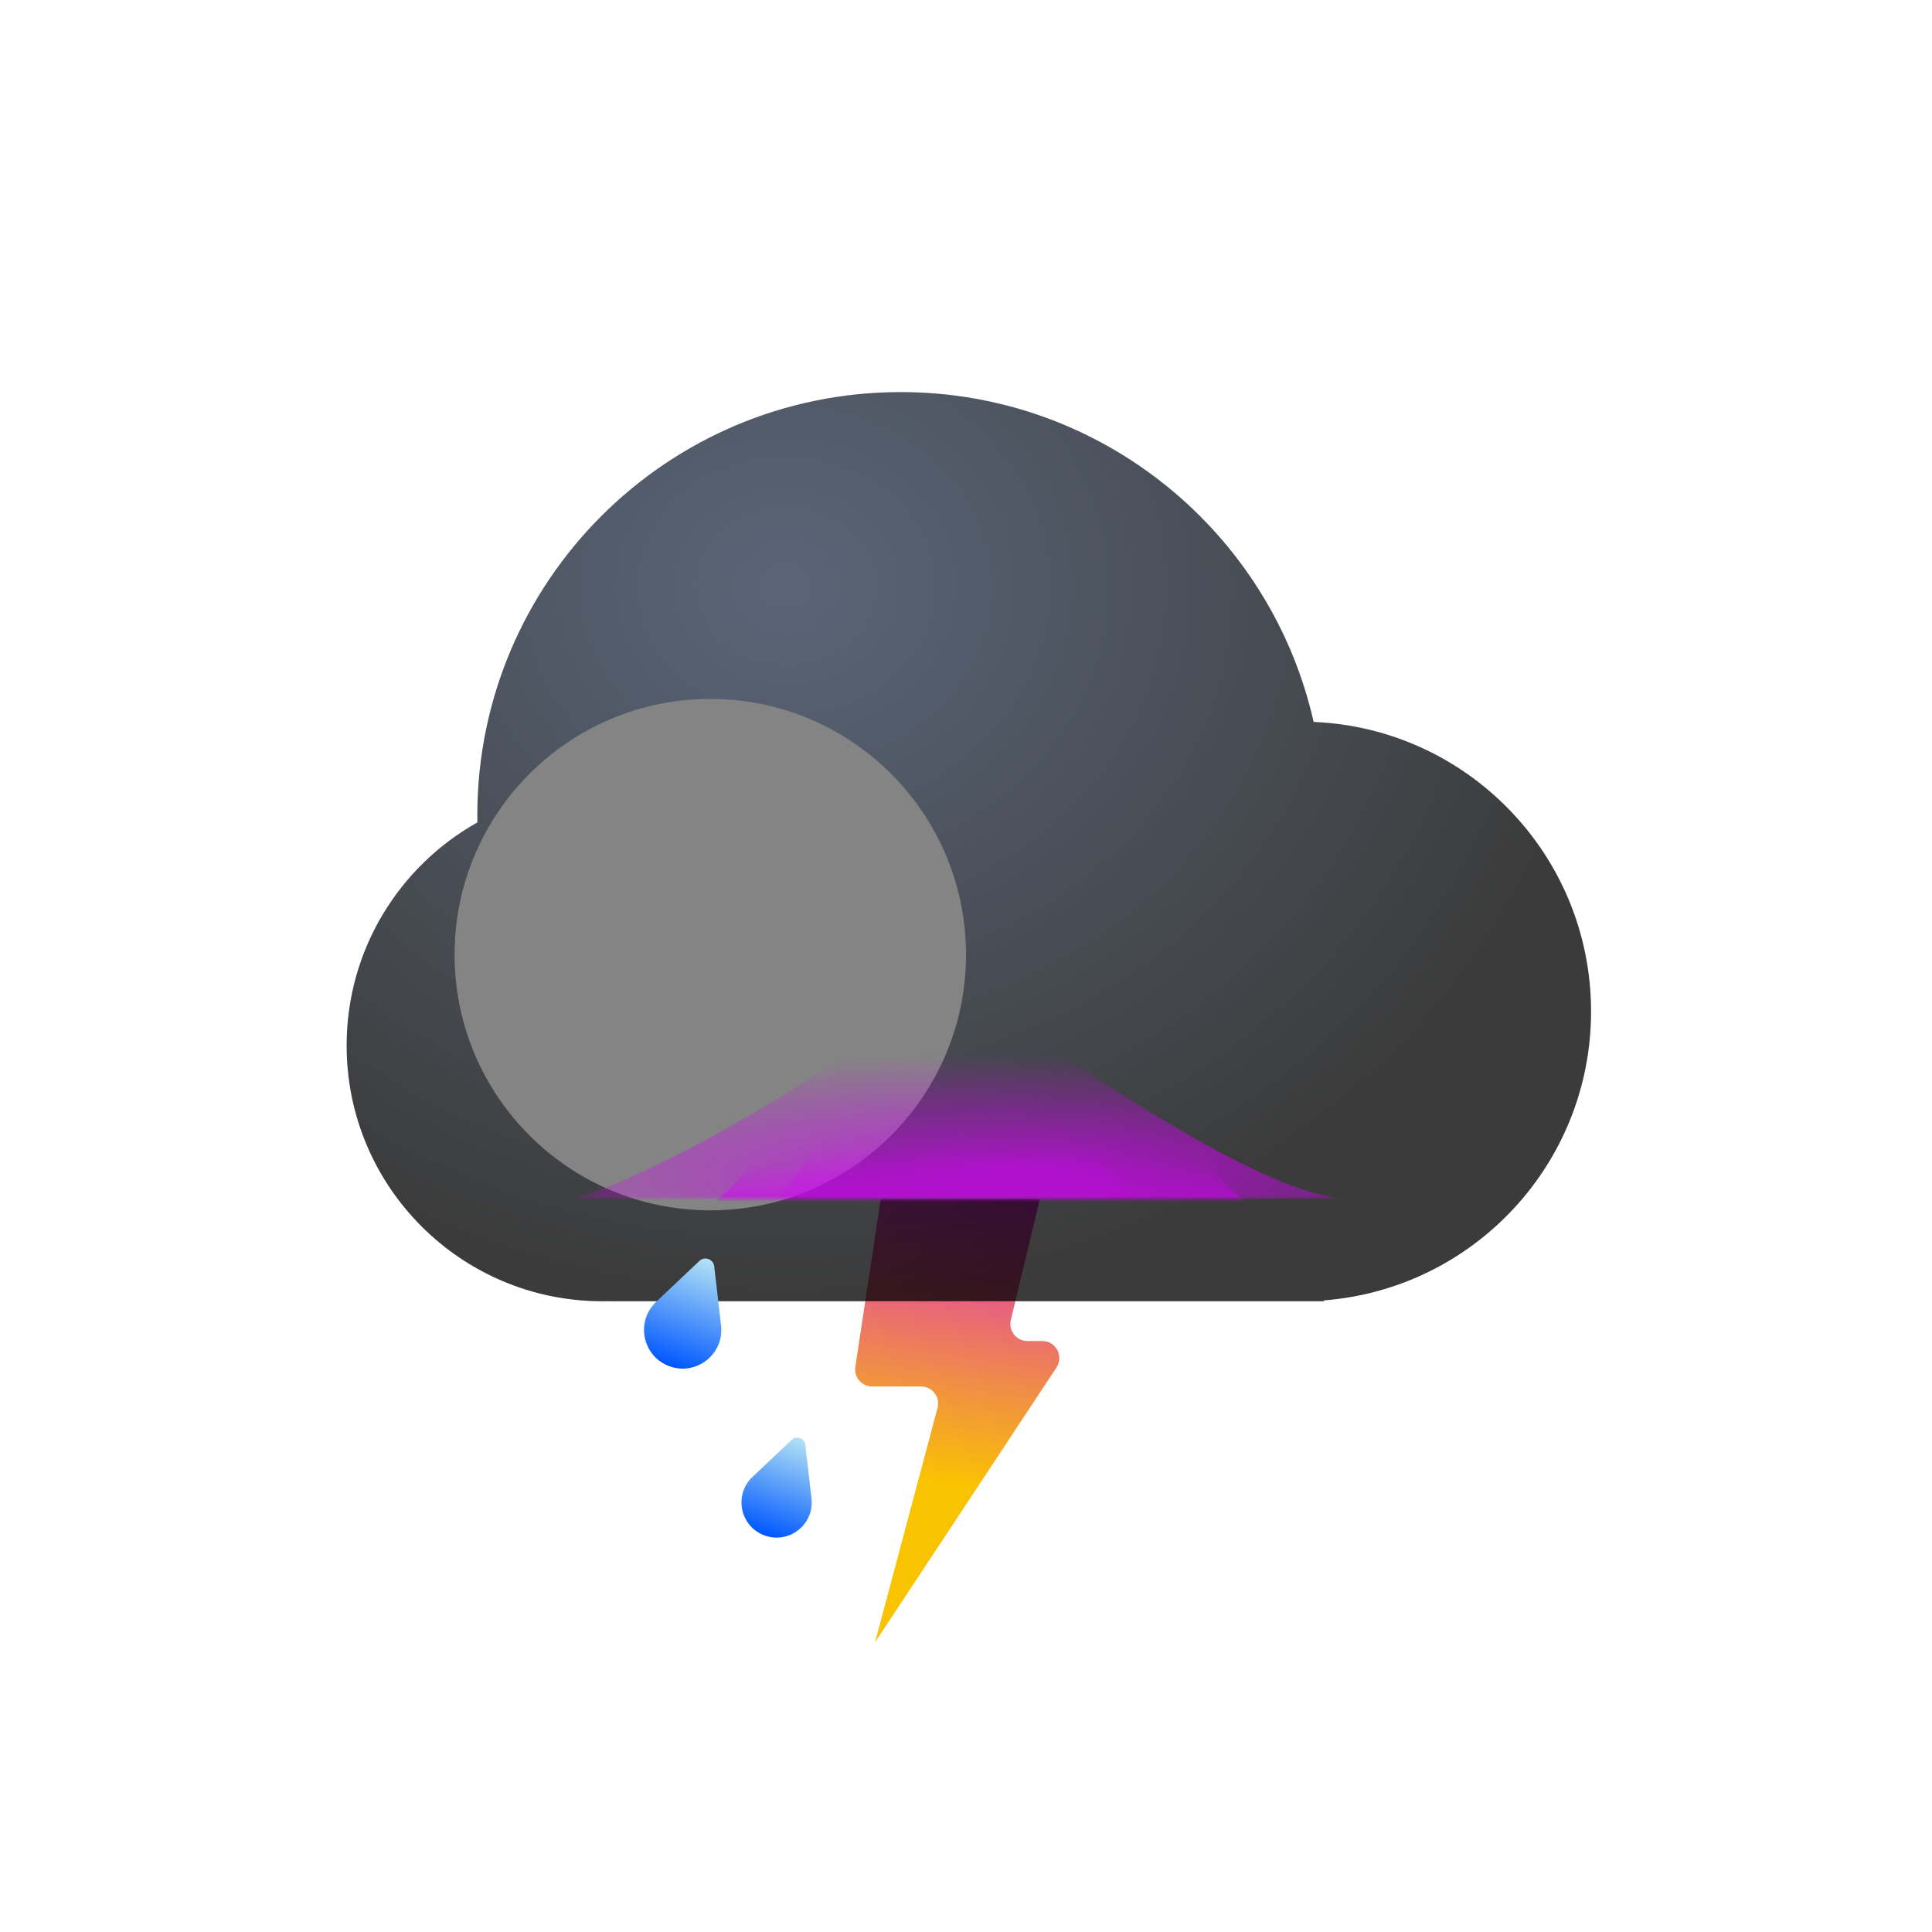 <svg width="340" height="340" viewBox="0 0 340 340" fill="none" xmlns="http://www.w3.org/2000/svg">
<path d="M150.523 240.551L155 211H183L177.888 232.3C177.435 234.186 178.865 236 180.805 236H183.424C185.814 236 187.244 238.659 185.927 240.653L154 289L164.994 247.773C165.502 245.868 164.066 244 162.095 244H153.489C151.653 244 150.248 242.366 150.523 240.551Z" fill="url(#paint0_linear_52_1090)"/>
<g filter="url(#filter0_bdi_52_1090)">
<path fill-rule="evenodd" clip-rule="evenodd" d="M228 211H106V210.989C105.668 210.996 105.334 211 105 211C80.147 211 60 190.853 60 166C60 149.134 69.279 134.435 83.01 126.73C83.003 126.321 83 125.911 83 125.5C83 84.355 116.355 51 157.5 51C192.991 51 222.686 75.818 230.177 109.046C257.334 110.186 279 132.563 279 160C279 186.82 258.297 208.805 232 210.845V211H228Z" fill="url(#paint1_radial_52_1090)" fill-opacity="0.77"/>
</g>
<g style="mix-blend-mode:soft-light" filter="url(#filter1_di_52_1090)">
<circle cx="105" cy="166" r="45" fill="#848484"/>
</g>
<mask id="mask0_52_1090" style="mask-type:alpha" maskUnits="userSpaceOnUse" x="60" y="51" width="219" height="160">
<path fill-rule="evenodd" clip-rule="evenodd" d="M228 211H106V210.989C105.668 210.996 105.334 211 105 211C80.147 211 60 190.853 60 166C60 149.134 69.279 134.435 83.01 126.73C83.003 126.321 83 125.911 83 125.5C83 84.355 116.355 51 157.5 51C192.991 51 222.686 75.818 230.177 109.046C257.334 110.186 279 132.563 279 160C279 186.137 259.339 207.681 234 210.651V211H228Z" fill="url(#paint2_radial_52_1090)" fill-opacity="0.77"/>
</mask>
<g mask="url(#mask0_52_1090)">
<g filter="url(#filter2_f_52_1090)">
<path d="M167 173C140.544 192.479 116.514 206.005 101 211H238C221.343 211 186.189 184.55 167 173Z" fill="url(#paint3_radial_52_1090)"/>
</g>
<g style="mix-blend-mode:screen" filter="url(#filter3_f_52_1090)">
<path d="M173 156C156.284 165.573 132.802 210.545 123 213H223C212.475 213 185.124 161.677 173 156Z" fill="url(#paint4_linear_52_1090)"/>
</g>
<g style="mix-blend-mode:screen" filter="url(#filter4_f_52_1090)">
<path d="M168 168C156.781 174.402 140.579 211.358 134 213L201 211C193.936 211 176.137 171.796 168 168Z" fill="url(#paint5_linear_52_1090)"/>
</g>
</g>
<path d="M123.069 221.91C124.003 221.025 125.546 221.587 125.694 222.865L126.892 233.271C127.47 238.292 122.562 242.165 117.813 240.437C113.064 238.708 111.794 232.586 115.464 229.111L123.069 221.91Z" fill="url(#paint6_linear_52_1090)"/>
<path d="M139.335 253.373C140.185 252.568 141.588 253.079 141.721 254.241L142.81 263.701C143.336 268.265 138.875 271.787 134.558 270.215C130.24 268.643 129.086 263.078 132.422 259.919L139.335 253.373Z" fill="url(#paint7_linear_52_1090)"/>
<defs>
<filter id="filter0_bdi_52_1090" x="28" y="35" width="283" height="224" filterUnits="userSpaceOnUse" color-interpolation-filters="sRGB">
<feFlood flood-opacity="0" result="BackgroundImageFix"/>
<feGaussianBlur in="BackgroundImageFix" stdDeviation="8"/>
<feComposite in2="SourceAlpha" operator="in" result="effect1_backgroundBlur_52_1090"/>
<feColorMatrix in="SourceAlpha" type="matrix" values="0 0 0 0 0 0 0 0 0 0 0 0 0 0 0 0 0 0 127 0" result="hardAlpha"/>
<feOffset dy="16"/>
<feGaussianBlur stdDeviation="16"/>
<feColorMatrix type="matrix" values="0 0 0 0 0.031 0 0 0 0 0.129 0 0 0 0 0.22 0 0 0 0.2 0"/>
<feBlend mode="normal" in2="effect1_backgroundBlur_52_1090" result="effect2_dropShadow_52_1090"/>
<feBlend mode="normal" in="SourceGraphic" in2="effect2_dropShadow_52_1090" result="shape"/>
<feColorMatrix in="SourceAlpha" type="matrix" values="0 0 0 0 0 0 0 0 0 0 0 0 0 0 0 0 0 0 127 0" result="hardAlpha"/>
<feOffset dx="1" dy="2"/>
<feGaussianBlur stdDeviation="7"/>
<feComposite in2="hardAlpha" operator="arithmetic" k2="-1" k3="1"/>
<feColorMatrix type="matrix" values="0 0 0 0 0.076 0 0 0 0 0.186 0 0 0 0 0.358 0 0 0 1 0"/>
<feBlend mode="normal" in2="shape" result="effect3_innerShadow_52_1090"/>
</filter>
<filter id="filter1_di_52_1090" x="52" y="105" width="120" height="118" filterUnits="userSpaceOnUse" color-interpolation-filters="sRGB">
<feFlood flood-opacity="0" result="BackgroundImageFix"/>
<feColorMatrix in="SourceAlpha" type="matrix" values="0 0 0 0 0 0 0 0 0 0 0 0 0 0 0 0 0 0 127 0" result="hardAlpha"/>
<feOffset dx="-2" dy="-10"/>
<feGaussianBlur stdDeviation="3"/>
<feColorMatrix type="matrix" values="0 0 0 0 0 0 0 0 0 0 0 0 0 0 0 0 0 0 0.22 0"/>
<feBlend mode="normal" in2="BackgroundImageFix" result="effect1_dropShadow_52_1090"/>
<feBlend mode="normal" in="SourceGraphic" in2="effect1_dropShadow_52_1090" result="shape"/>
<feColorMatrix in="SourceAlpha" type="matrix" values="0 0 0 0 0 0 0 0 0 0 0 0 0 0 0 0 0 0 127 0" result="hardAlpha"/>
<feOffset dx="22" dy="12"/>
<feGaussianBlur stdDeviation="11"/>
<feComposite in2="hardAlpha" operator="arithmetic" k2="-1" k3="1"/>
<feColorMatrix type="matrix" values="0 0 0 0 1 0 0 0 0 1 0 0 0 0 1 0 0 0 0.74 0"/>
<feBlend mode="normal" in2="shape" result="effect2_innerShadow_52_1090"/>
</filter>
<filter id="filter2_f_52_1090" x="93" y="165" width="153" height="54" filterUnits="userSpaceOnUse" color-interpolation-filters="sRGB">
<feFlood flood-opacity="0" result="BackgroundImageFix"/>
<feBlend mode="normal" in="SourceGraphic" in2="BackgroundImageFix" result="shape"/>
<feGaussianBlur stdDeviation="4" result="effect1_foregroundBlur_52_1090"/>
</filter>
<filter id="filter3_f_52_1090" x="119" y="152" width="108" height="65" filterUnits="userSpaceOnUse" color-interpolation-filters="sRGB">
<feFlood flood-opacity="0" result="BackgroundImageFix"/>
<feBlend mode="normal" in="SourceGraphic" in2="BackgroundImageFix" result="shape"/>
<feGaussianBlur stdDeviation="2" result="effect1_foregroundBlur_52_1090"/>
</filter>
<filter id="filter4_f_52_1090" x="130" y="164" width="75" height="53" filterUnits="userSpaceOnUse" color-interpolation-filters="sRGB">
<feFlood flood-opacity="0" result="BackgroundImageFix"/>
<feBlend mode="normal" in="SourceGraphic" in2="BackgroundImageFix" result="shape"/>
<feGaussianBlur stdDeviation="2" result="effect1_foregroundBlur_52_1090"/>
</filter>
<linearGradient id="paint0_linear_52_1090" x1="169" y1="196" x2="159.5" y2="260" gradientUnits="userSpaceOnUse">
<stop stop-color="#D601FA"/>
<stop offset="1" stop-color="#FAC301"/>
</linearGradient>
<radialGradient id="paint1_radial_52_1090" cx="0" cy="0" r="1" gradientUnits="userSpaceOnUse" gradientTransform="translate(137.164 85.114) rotate(90.669) scale(125.829 143.587)">
<stop offset="0.016" stop-color="#27364E"/>
<stop offset="1"/>
</radialGradient>
<radialGradient id="paint2_radial_52_1090" cx="0" cy="0" r="1" gradientUnits="userSpaceOnUse" gradientTransform="translate(137.164 85.114) rotate(90.669) scale(125.829 143.587)">
<stop stop-color="white"/>
<stop offset="1" stop-color="#99CEFF"/>
</radialGradient>
<radialGradient id="paint3_radial_52_1090" cx="0" cy="0" r="1" gradientUnits="userSpaceOnUse" gradientTransform="translate(179.889 206.786) rotate(-90) scale(21.539 111.274)">
<stop stop-color="#D601FA"/>
<stop offset="1" stop-color="#D601FA" stop-opacity="0"/>
</radialGradient>
<linearGradient id="paint4_linear_52_1090" x1="175.688" y1="211.888" x2="175.688" y2="204.542" gradientUnits="userSpaceOnUse">
<stop stop-color="#D601FA"/>
<stop offset="1" stop-color="#D601FA" stop-opacity="0"/>
</linearGradient>
<linearGradient id="paint5_linear_52_1090" x1="169.361" y1="212.224" x2="169.361" y2="202.077" gradientUnits="userSpaceOnUse">
<stop stop-color="#D601FA"/>
<stop offset="1" stop-color="#D601FA" stop-opacity="0"/>
</linearGradient>
<linearGradient id="paint6_linear_52_1090" x1="125.336" y1="219.763" x2="117.811" y2="240.436" gradientUnits="userSpaceOnUse">
<stop stop-color="#C4F0F4"/>
<stop offset="1" stop-color="#0057FF"/>
</linearGradient>
<linearGradient id="paint7_linear_52_1090" x1="141.397" y1="251.421" x2="134.555" y2="270.214" gradientUnits="userSpaceOnUse">
<stop stop-color="#C4F0F4"/>
<stop offset="1" stop-color="#0057FF"/>
</linearGradient>
</defs>
</svg>
